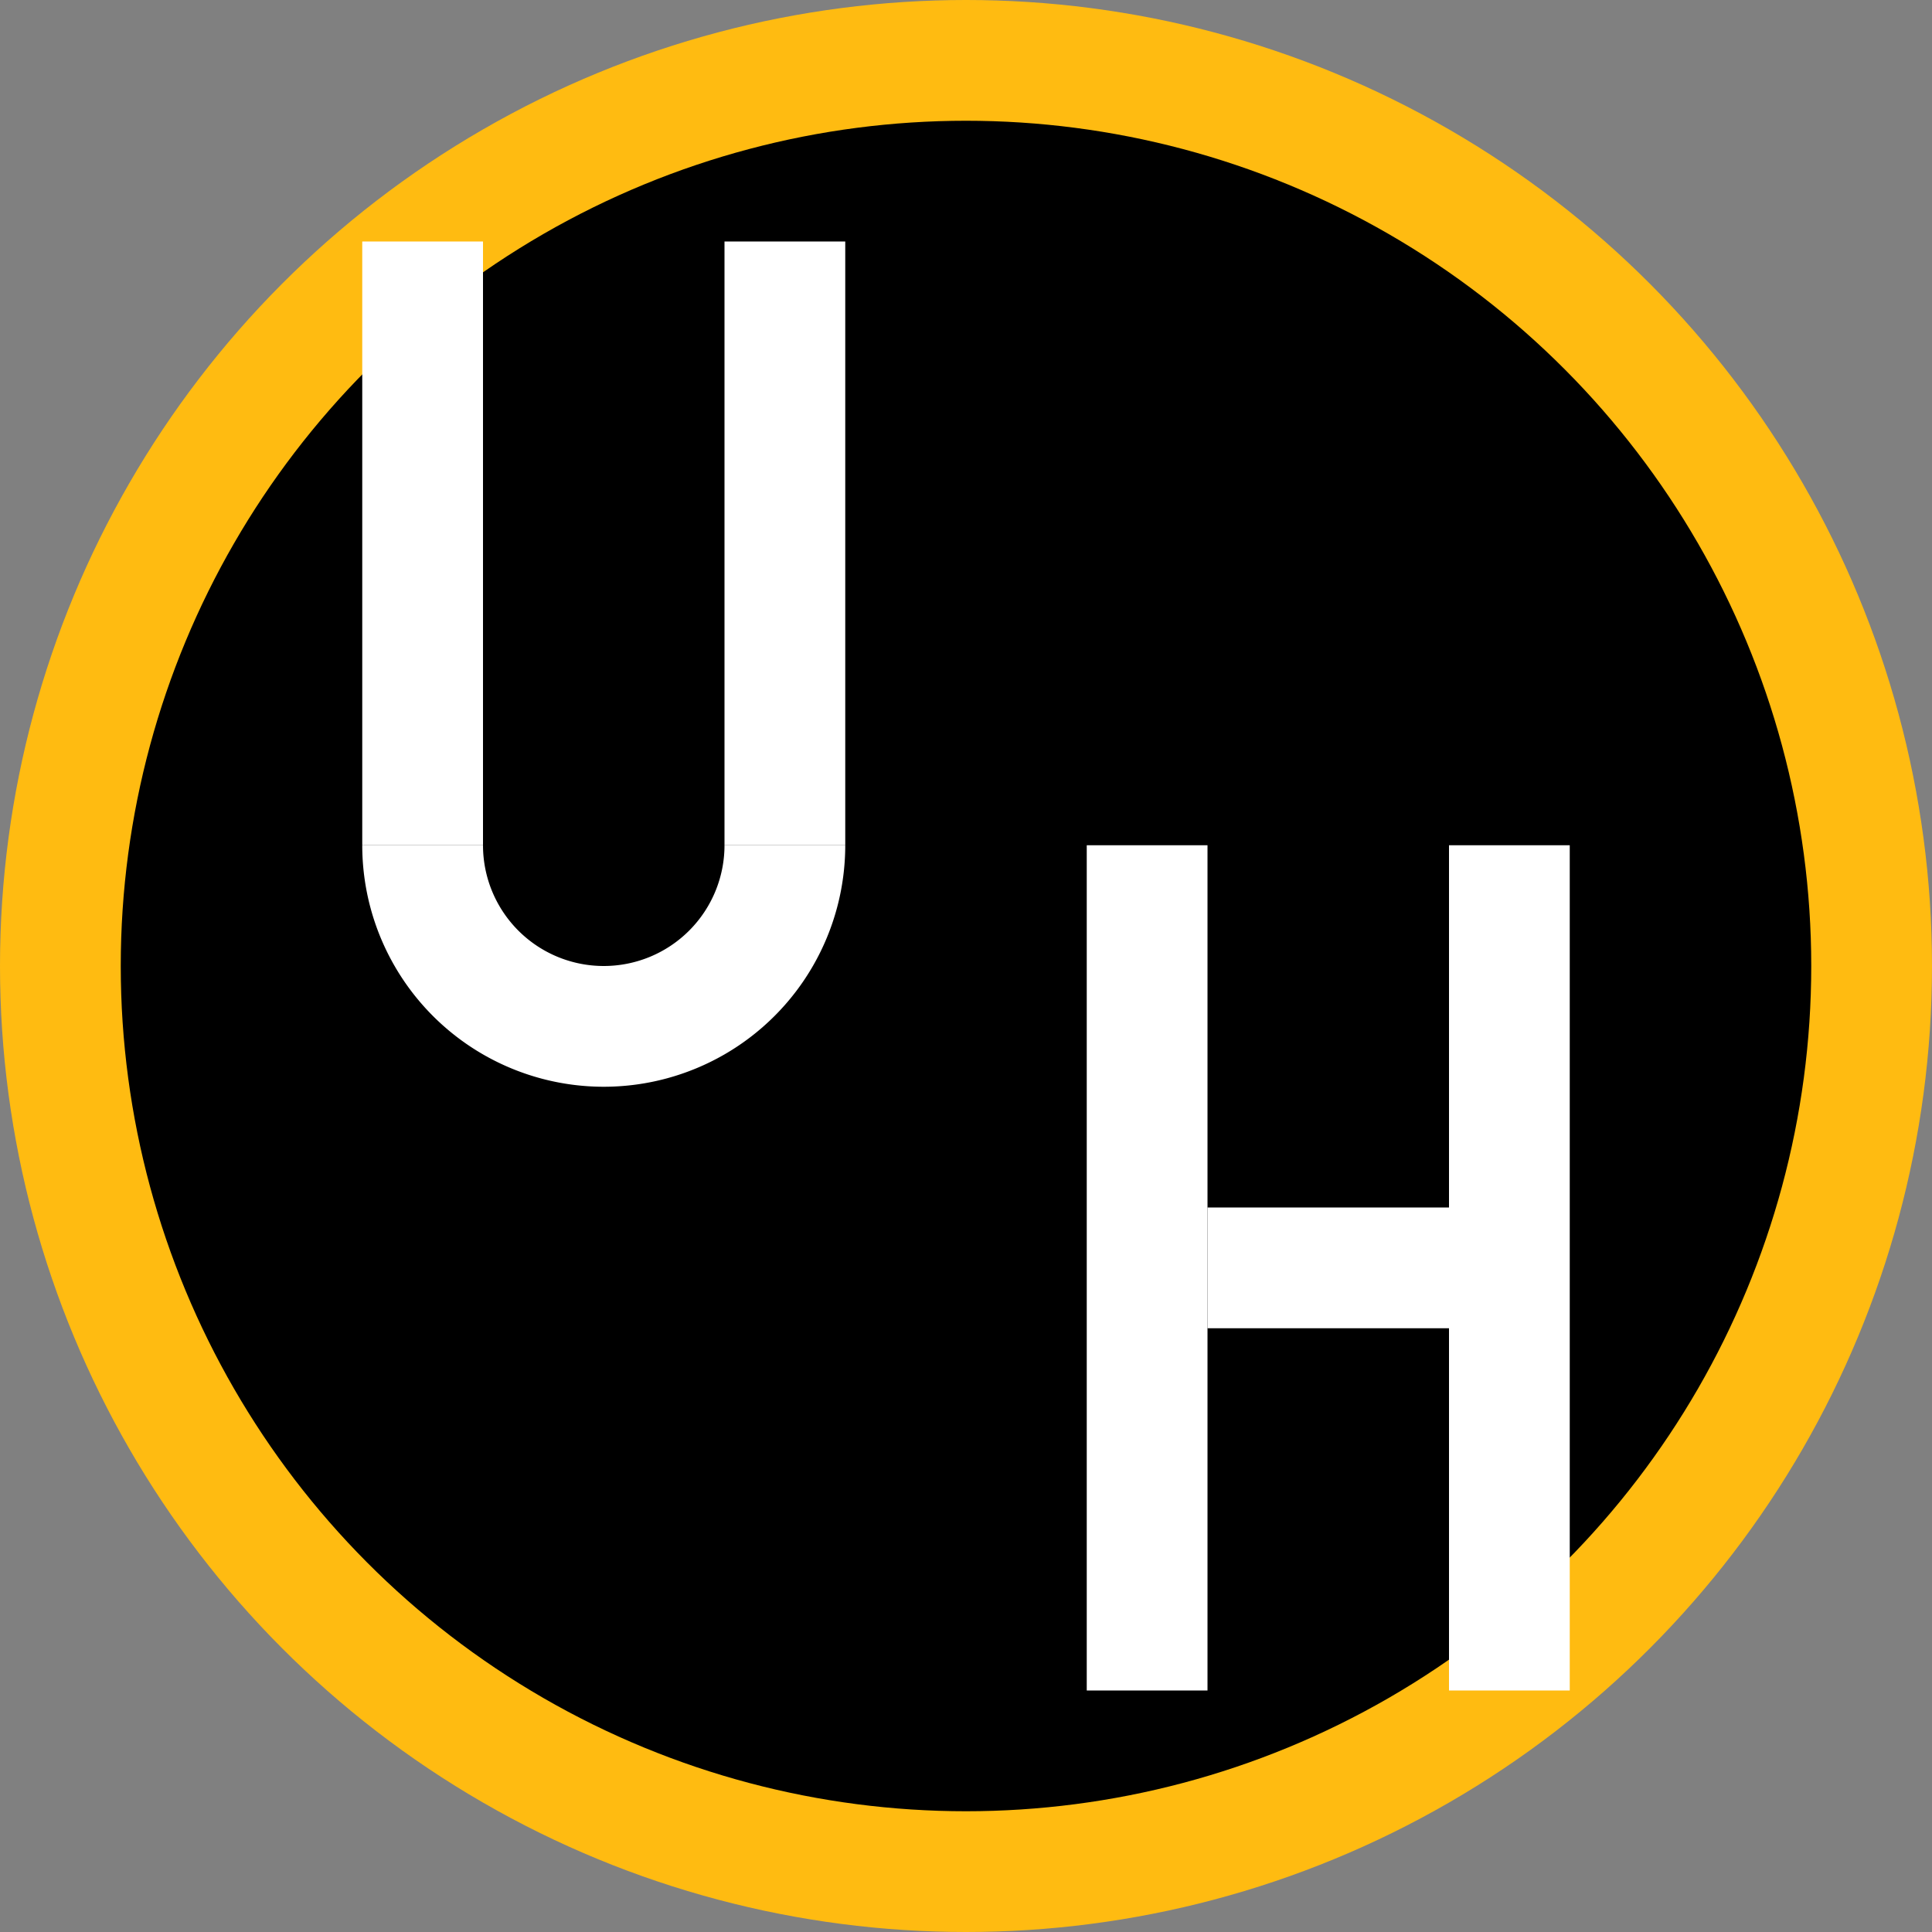 <?xml version="1.0" encoding="UTF-8"?>
<svg width="16" height="16" version="1.1" viewBox="0 0 16 16" xmlns="http://www.w3.org/2000/svg">
<rect x="0" y="0" width="16" height="16" fill="#808080" stroke="none"/>
<circle cx="8" cy="8" r="8" fill="#fb1"/>
<circle cx="8" cy="8" r="7"/>
 <g fill="#fff">
  <rect x="3" y="2" width="1" height="5"/>
  <rect x="6" y="2" width="1" height="5"/>
  <rect x="9" y="7" width="1" height="7"/>
  <rect x="12" y="7" width="1" height="7"/>
  <rect x="10" y="10" width="2" height="1"/>
  <path d="m3 7a2 2 0 0 0 2 2 2 2 0 0 0 2-2h-1a1 1 0 0 1-1 1 1 1 0 0 1-1-1z"/>
 </g>
</svg>
